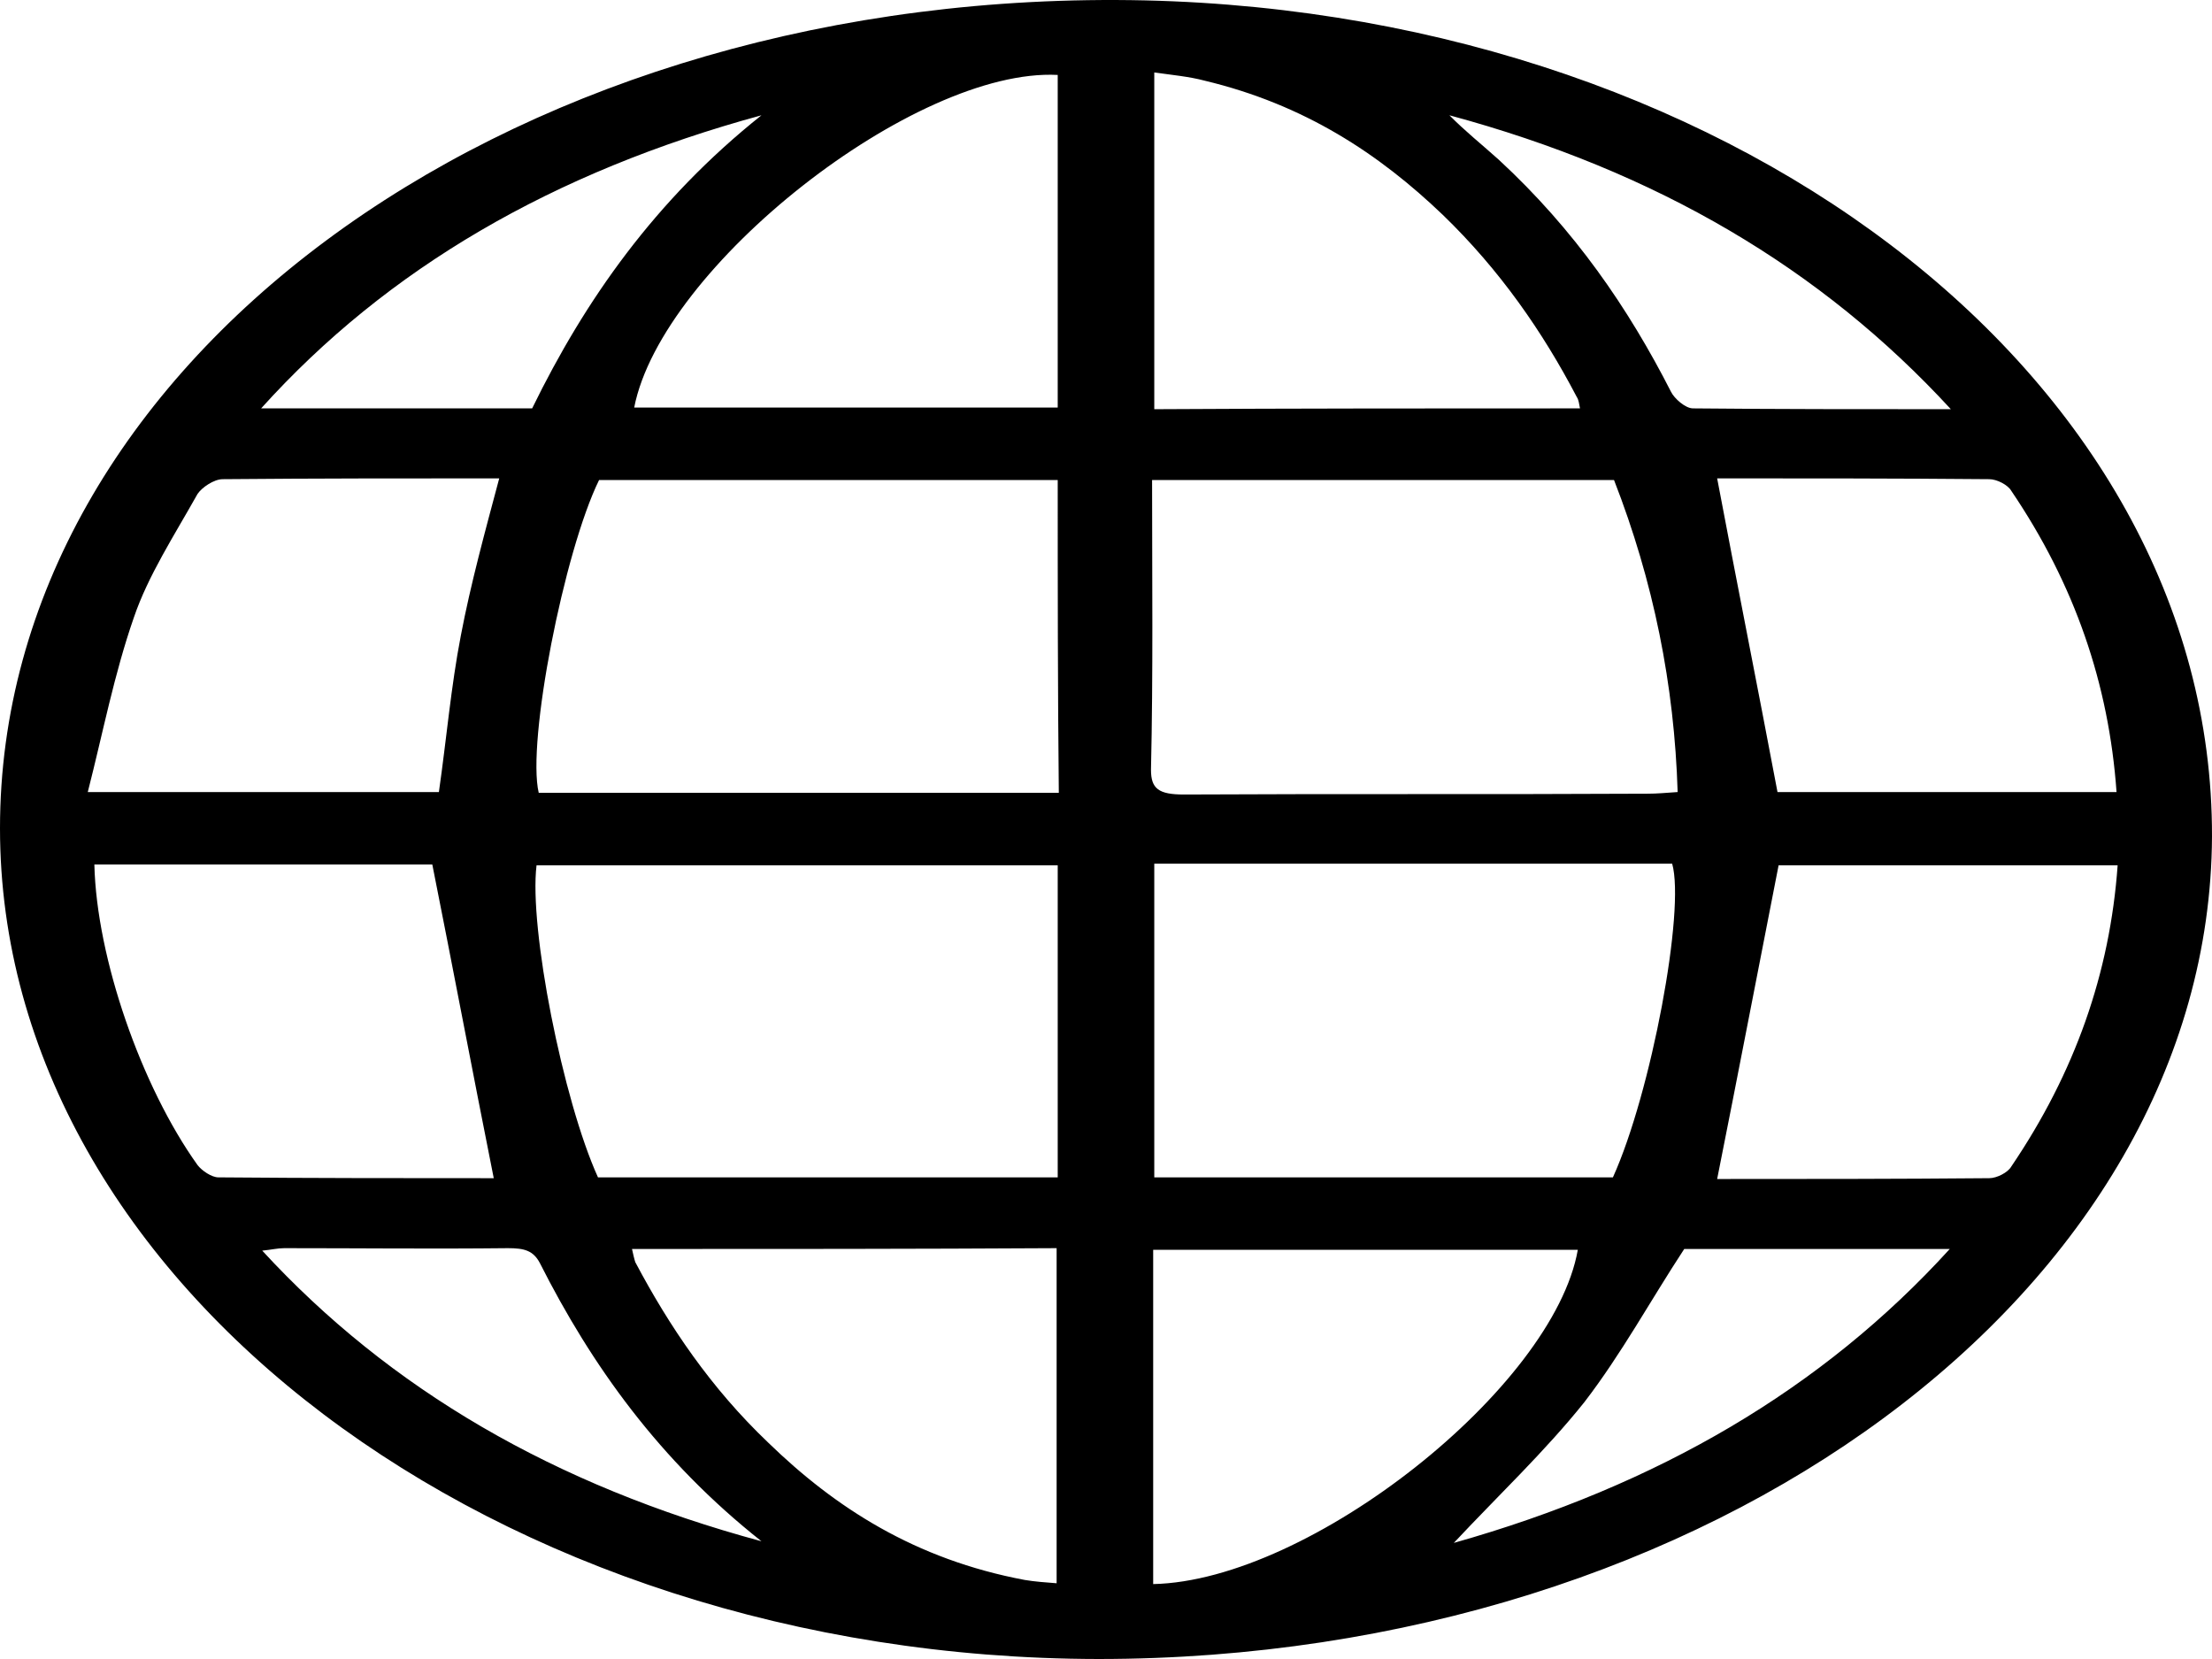 <svg width="640" height="480" viewBox="0 0 640 480" fill="none" xmlns="http://www.w3.org/2000/svg">
<path d="M0 239.644C0 106.484 143.809 -0.711 323.174 0.004C497.46 0.718 640.317 107.675 639.999 242.027C639.365 373.281 494.92 480 317.777 480C143.492 479.762 0 371.375 0 239.644V239.644ZM466.984 138.881C422.222 138.881 377.777 138.881 333.333 138.881C333.333 167.228 333.651 194.861 333.016 222.731C333.016 228.21 335.238 229.878 342.539 229.878C387.301 229.64 432.063 229.878 476.825 229.64C479.365 229.64 481.904 229.401 485.396 229.163C484.444 198.196 478.412 168.181 466.984 138.881ZM306.031 138.881C261.905 138.881 217.46 138.881 173.333 138.881C163.174 159.605 152.381 214.632 155.873 229.401C205.714 229.401 255.555 229.401 306.349 229.401C306.032 199.387 306.031 169.61 306.031 138.881V138.881ZM173.016 340.646C217.778 340.646 261.905 340.646 306.031 340.646C306.031 310.393 306.031 280.379 306.031 250.364C255.238 250.364 205.397 250.364 155.238 250.364C153.016 268.468 162.857 318.254 173.016 340.646V340.646ZM333.968 249.888C333.968 280.617 333.968 310.632 333.968 340.646C378.73 340.646 422.857 340.646 466.666 340.646C477.777 316.11 487.619 263.227 483.809 249.888C434.285 249.888 384.762 249.888 333.968 249.888ZM496.825 138.405C502.539 168.657 508.571 198.91 514.285 229.163C545.714 229.163 579.047 229.163 612.38 229.163C610.158 197.957 600.317 169.134 581.904 141.978C580.952 140.31 577.777 138.643 575.555 138.643C548.888 138.405 521.904 138.405 496.825 138.405V138.405ZM144.444 138.405C117.46 138.405 91.111 138.405 64.444 138.643C61.905 138.643 58.413 141.025 57.143 142.931C50.476 154.841 42.857 166.513 38.73 178.662C33.016 195.099 29.841 211.774 25.397 229.163C61.27 229.163 94.286 229.163 126.984 229.163C129.206 213.679 130.476 198.672 133.333 183.903C136.19 168.896 140.317 153.888 144.444 138.405L144.444 138.405ZM27.302 250.126C27.936 277.282 40.952 314.443 57.143 337.073C58.413 338.741 61.27 340.646 63.175 340.646C90.476 340.884 117.46 340.884 142.857 340.884C136.825 310.632 131.111 280.379 125.079 250.126C93.651 250.126 60.952 250.126 27.302 250.126H27.302ZM612.698 250.364C578.73 250.364 545.396 250.364 514.603 250.364C508.571 281.093 502.857 310.87 496.825 341.123C521.904 341.123 548.888 341.123 575.555 340.884C577.777 340.884 580.952 339.217 581.904 337.549C600.317 310.393 610.476 281.57 612.698 250.364V250.364ZM182.857 361.371C183.174 362.8 183.492 364.229 183.809 365.182C193.651 383.762 205.714 401.628 222.222 417.35C241.587 436.169 264.762 451.176 296.508 457.132C299.365 457.608 302.539 457.846 305.714 458.085C305.714 425.211 305.714 393.291 305.714 361.132C264.762 361.371 224.127 361.371 182.857 361.371V361.371ZM333.65 458.323C379.047 457.37 449.523 401.39 456.508 361.609C415.555 361.609 374.603 361.609 333.65 361.609C333.65 394.006 333.65 425.926 333.65 458.323V458.323ZM457.143 118.157C456.825 116.727 456.825 115.774 456.19 114.822C446.349 96.003 433.968 78.137 417.46 62.177C399.047 44.549 377.46 30.256 348.571 23.348C344.127 22.157 339.047 21.681 333.968 20.966C333.968 54.316 333.968 86.236 333.968 118.395C375.238 118.157 415.873 118.157 457.143 118.157ZM183.492 117.918C224.444 117.918 265.397 117.918 306.031 117.918C306.031 85.522 306.031 53.601 306.031 21.681C264.762 19.537 191.428 77.184 183.492 117.918ZM220.317 445.936C190.794 422.591 171.111 394.958 156.19 365.42C154.286 361.847 151.746 361.132 146.984 361.132C125.397 361.371 103.809 361.132 82.222 361.132C80.317 361.132 78.413 361.609 75.873 361.847C112.698 401.867 160.317 429.737 220.317 445.936V445.936ZM420.635 446.412C479.682 429.737 527.301 401.867 564.126 361.371C537.142 361.371 511.746 361.371 487.301 361.371C477.46 376.378 469.206 391.624 458.412 405.678C446.984 419.971 433.333 432.834 420.635 446.412V446.412ZM564.444 118.395C526.984 77.661 479.365 49.552 419.365 33.353C423.809 37.879 428.889 41.929 433.65 46.217C455.555 66.465 471.111 89.095 483.492 113.392C484.444 115.298 487.619 118.157 489.841 118.157C513.968 118.395 538.412 118.395 564.444 118.395V118.395ZM153.968 118.157C169.206 86.951 189.524 57.889 220.317 33.353C160 49.79 112.063 77.661 75.555 118.157C102.857 118.157 127.936 118.157 153.968 118.157Z" fill="black"/>
</svg>
